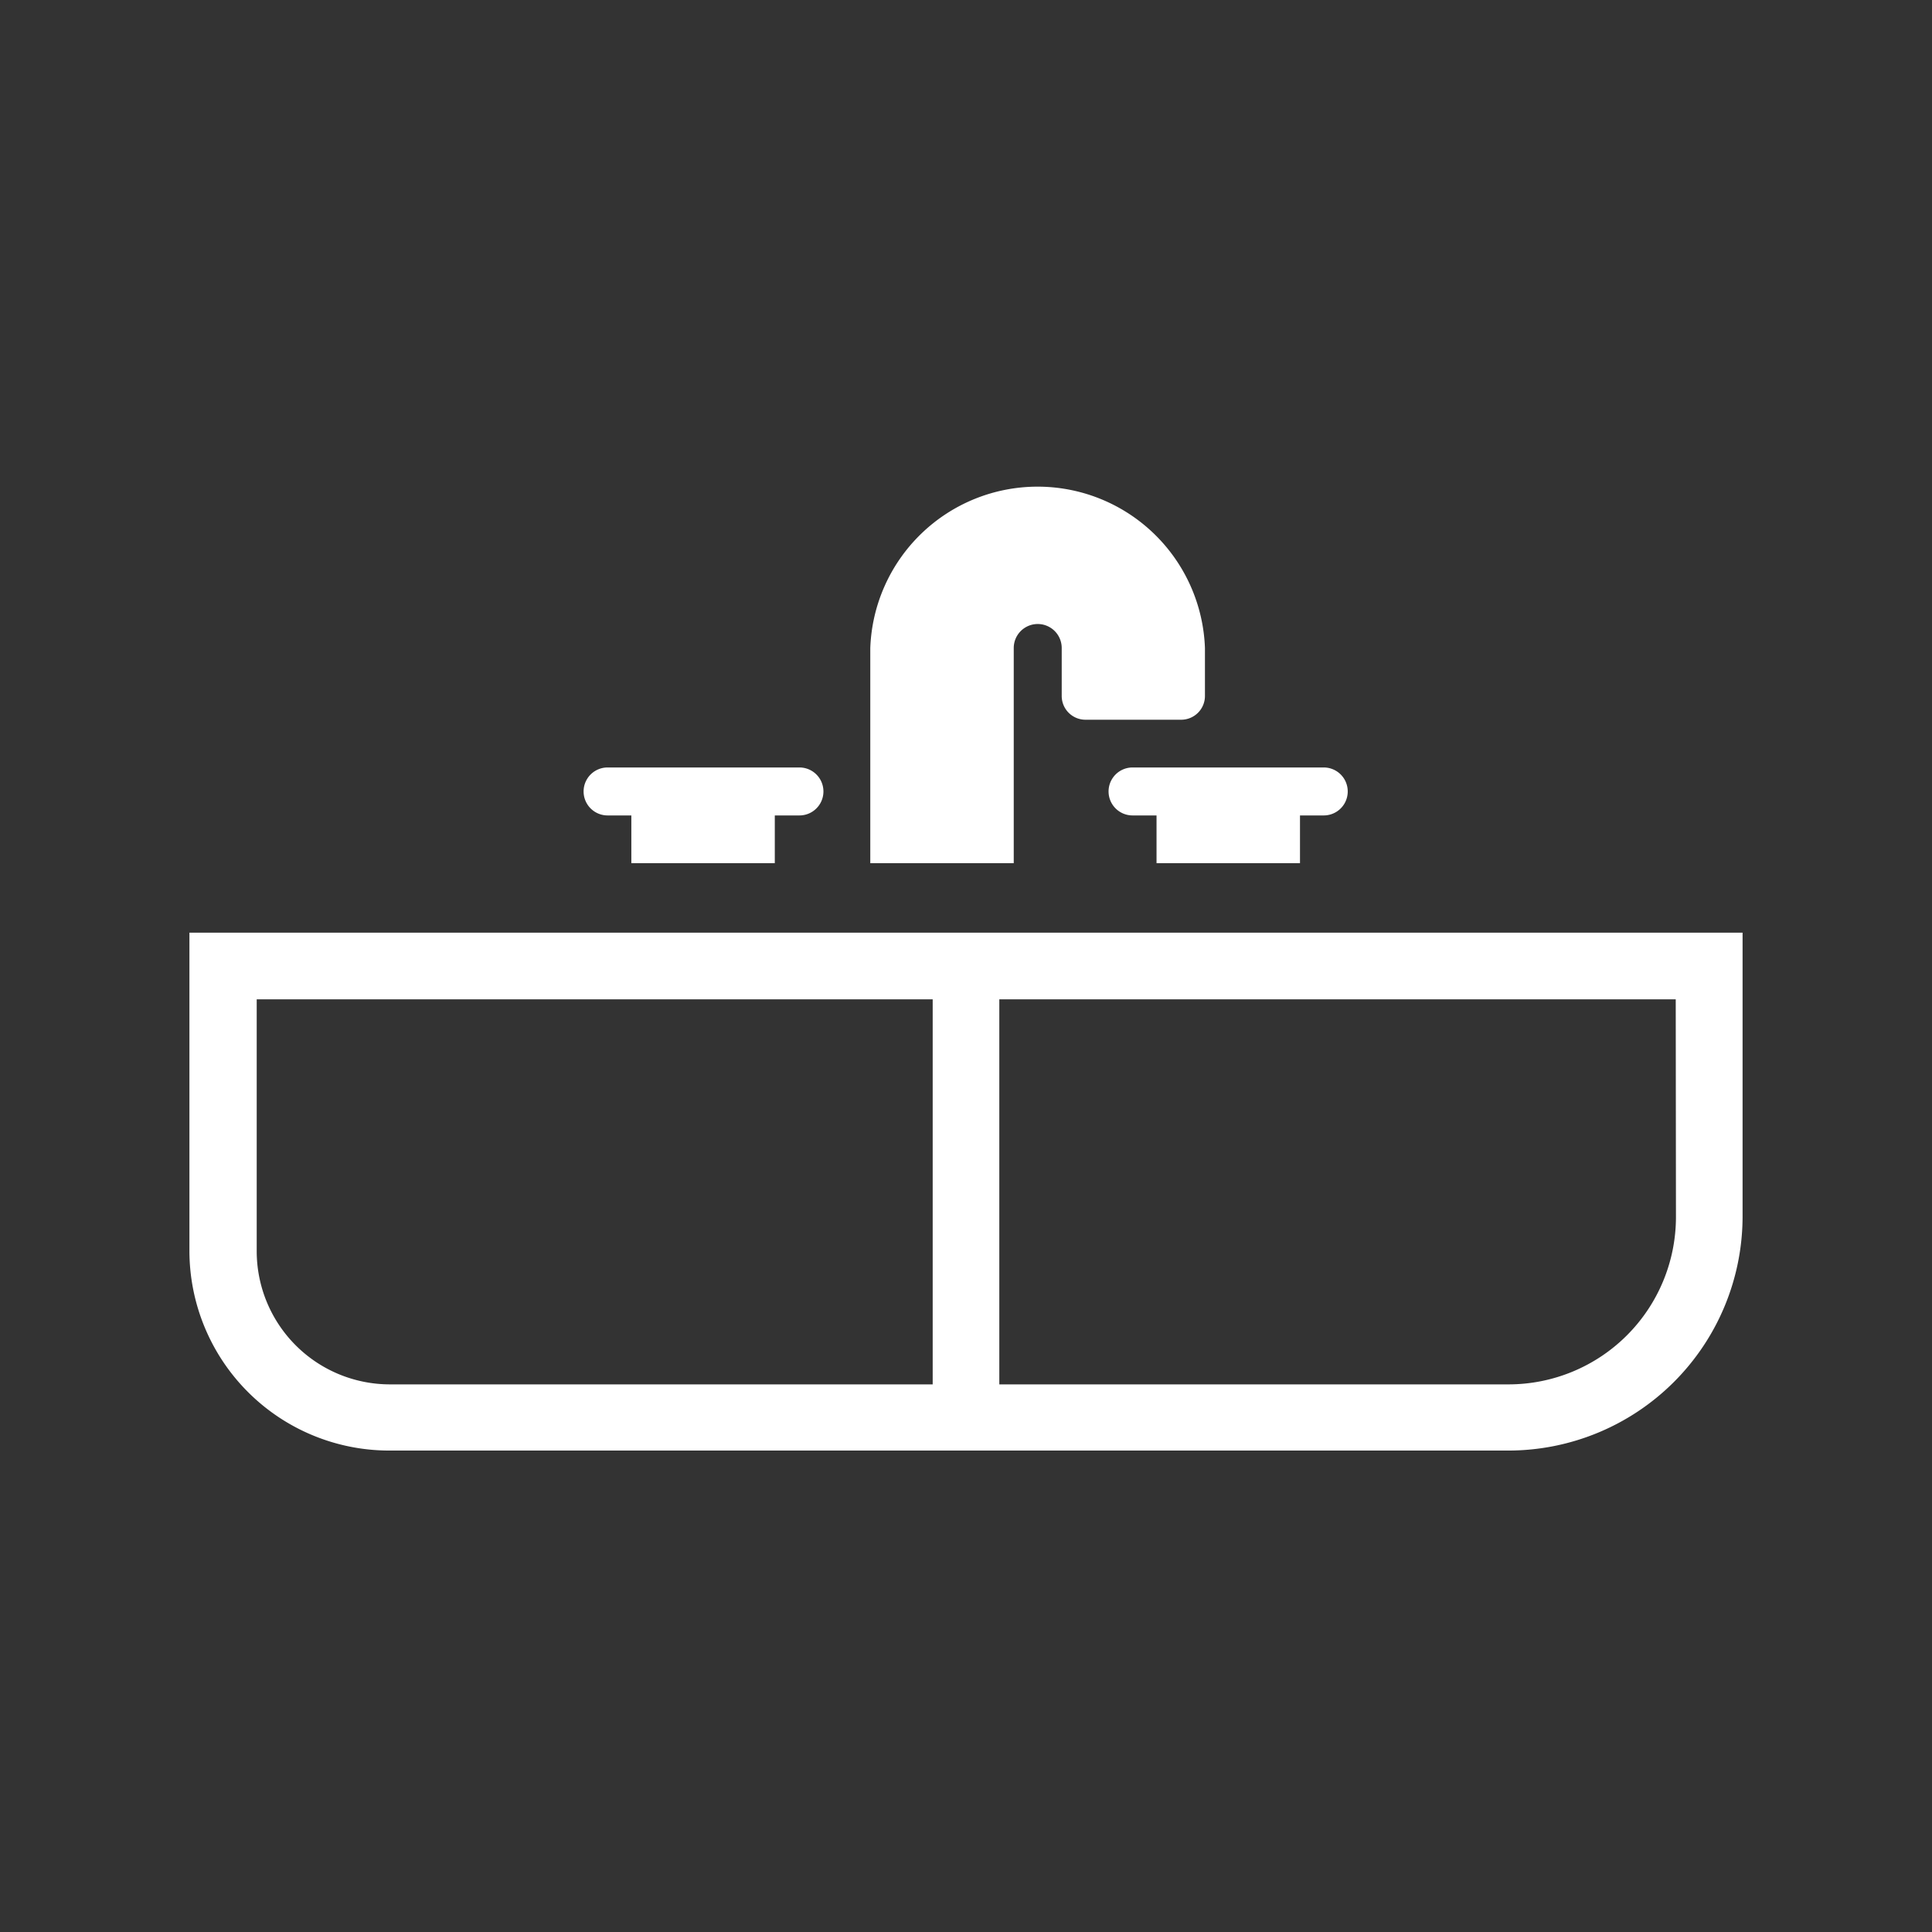 <svg id="Calque_1" data-name="Calque 1" xmlns="http://www.w3.org/2000/svg" viewBox="0 0 87 87"><rect x="0" y="0" width="87" height="87" fill="#333333" stroke="none"/><path d="M45.65,29.18a1.08,1.08,0,0,1,2.16,0v2.16a1.07,1.07,0,0,0,1.07,1.07h4.31a1.07,1.07,0,0,0,1.07-1.07V29.18a7.54,7.54,0,0,0-15.07,0v9.69h6.46Z" fill="#fff"/><path d="M51,34.56a1.08,1.08,0,0,0,0,2.16h1.08v2.15h6.46V36.72h1.07a1.08,1.08,0,0,0,0-2.16H51Z" fill="#fff"/><path d="M27.36,36.72h1.07v2.15h6.46V36.72H36a1.08,1.08,0,0,0,0-2.16H27.36a1.08,1.08,0,0,0,0,2.16Z" fill="#fff"/><path d="M45,42H8.53V56.32a9,9,0,0,0,9,9H67.93A10.55,10.55,0,0,0,78.47,54.81V42ZM42,62.34H17.56a6,6,0,0,1-6-6V45H42Zm33.47-7.53a7.54,7.54,0,0,1-7.53,7.53H45V45H75.46Z" fill="#fff"/></svg>